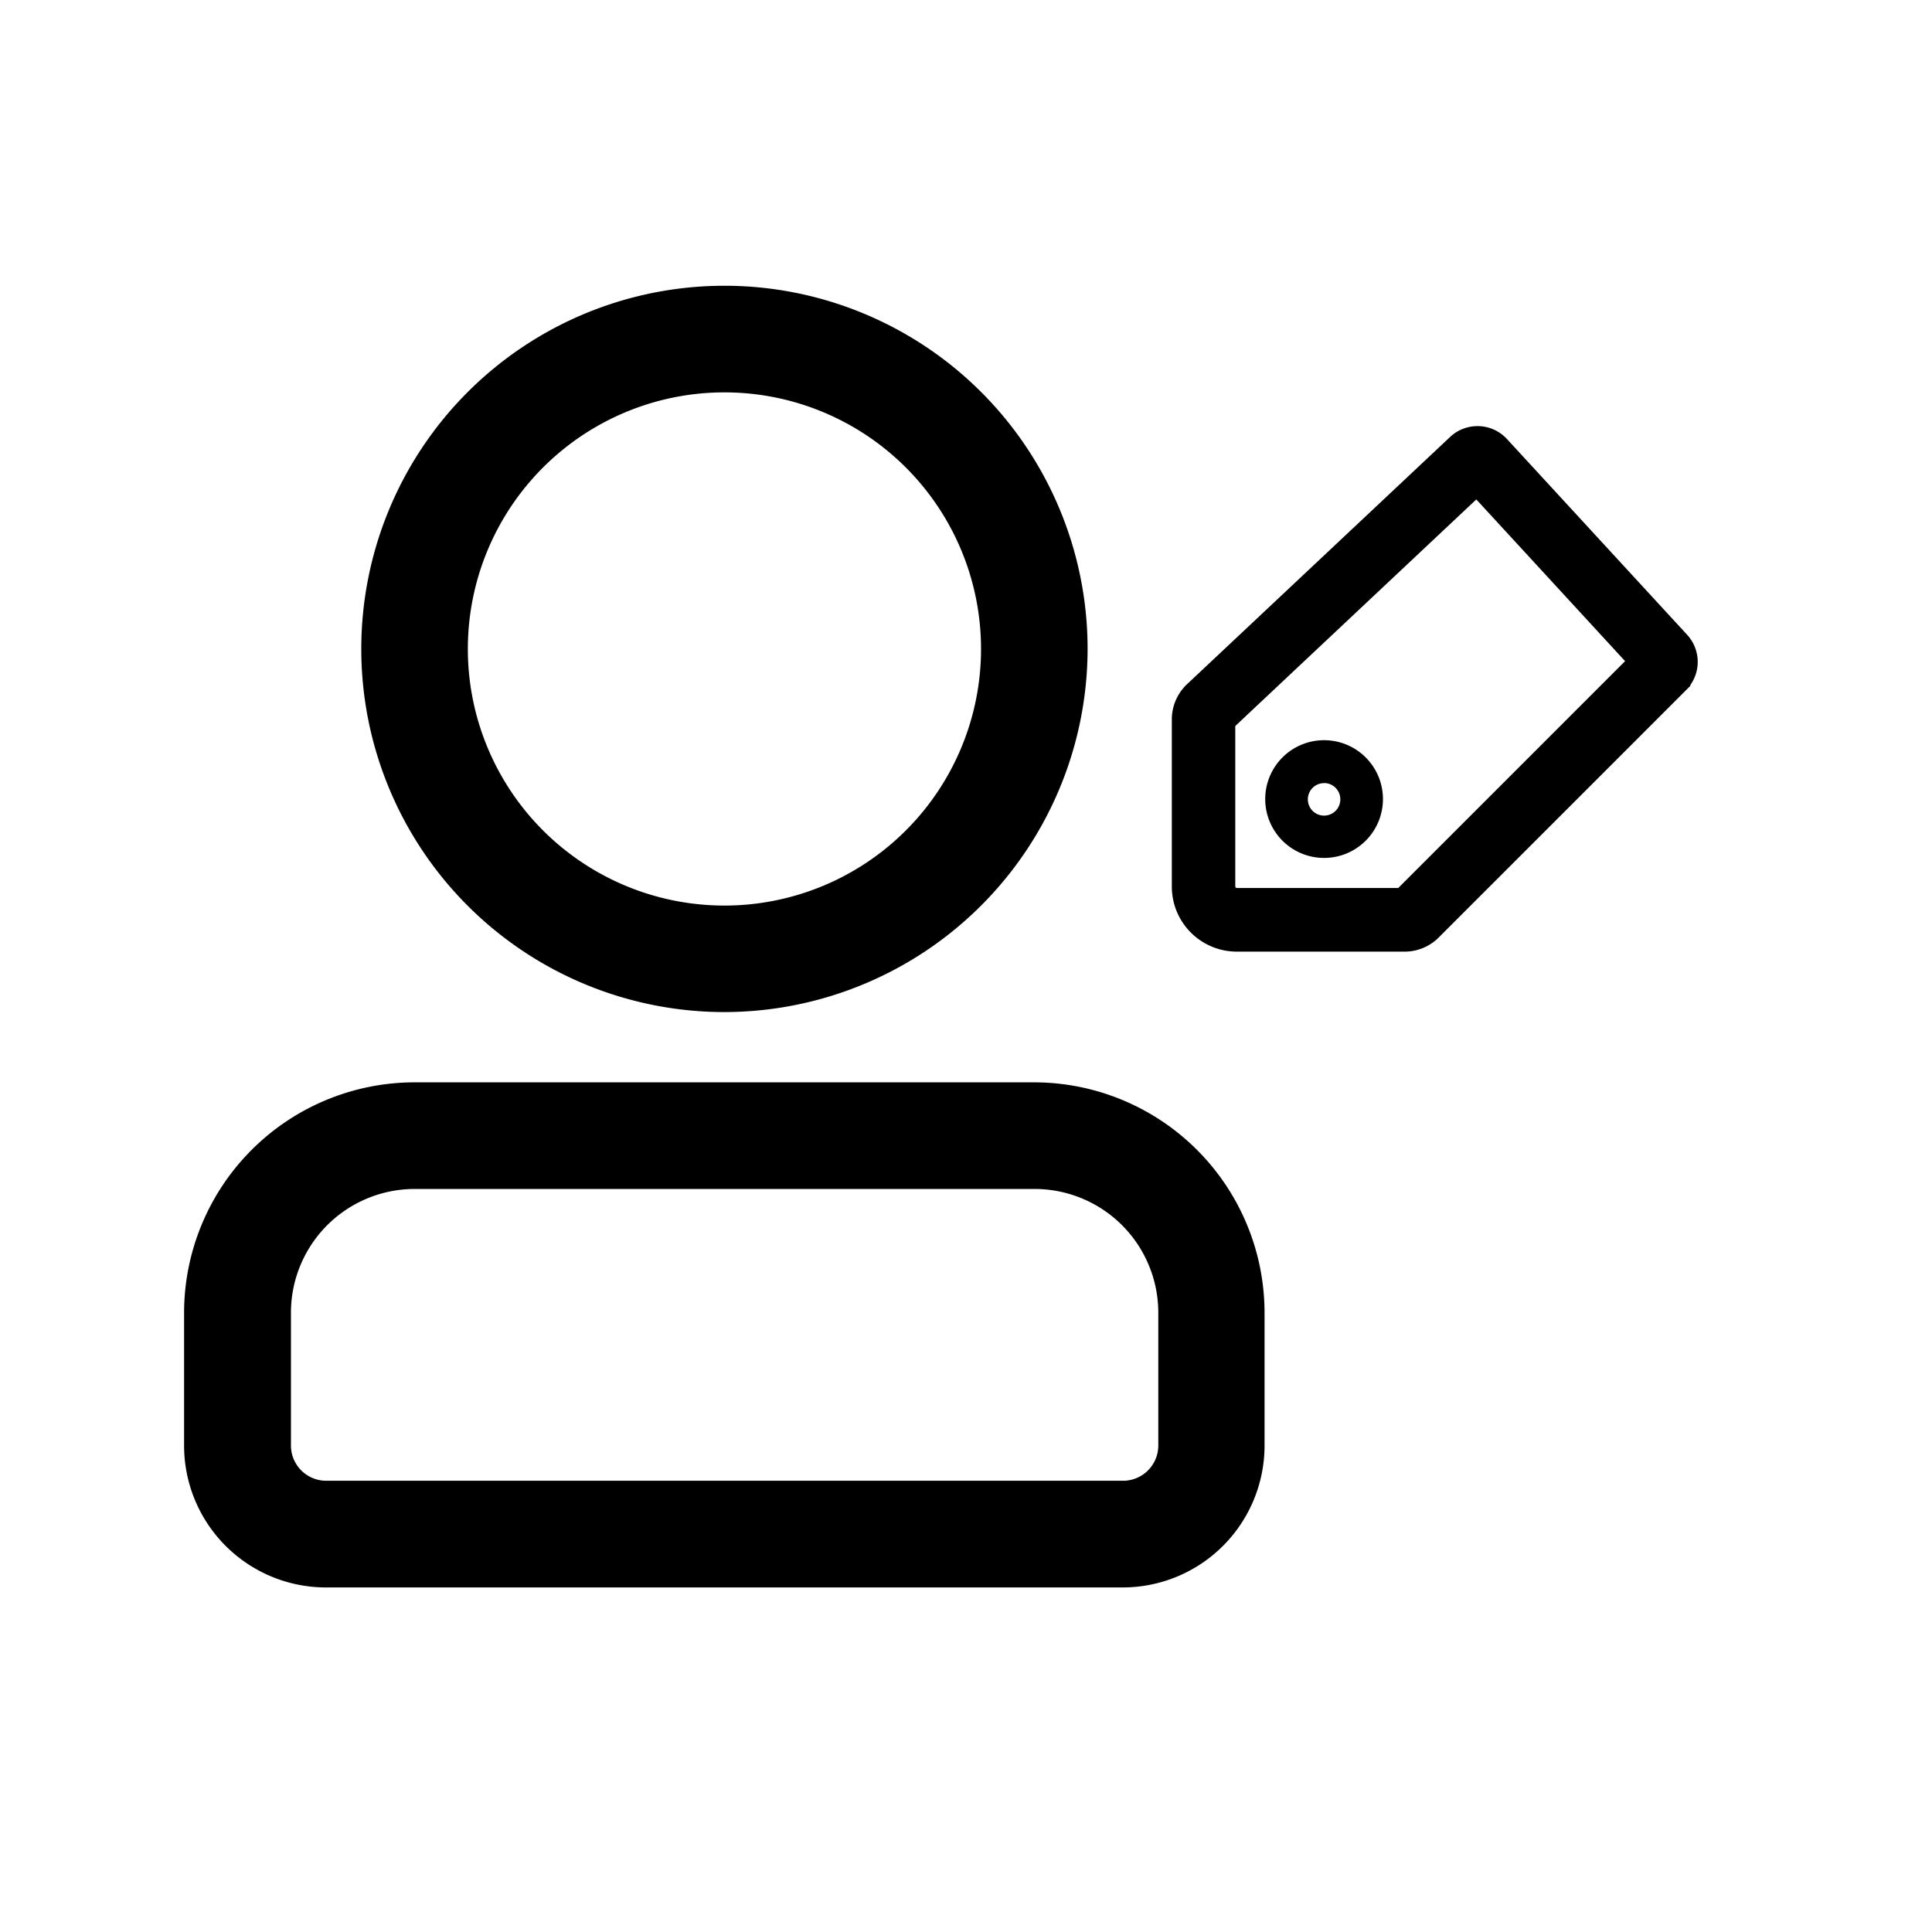 <svg xmlns="http://www.w3.org/2000/svg" width="32" height="32" viewBox="0 0 32 32">
  <g id="tag_people_icon" data-name="tag people icon" transform="translate(13709 15398)">
    <g id="Group_1648" data-name="Group 1648" transform="translate(10.599 42.824)">
      <g id="tag" transform="translate(-13699.94 -15433.516)">
        <path id="Path_1251" data-name="Path 1251" d="M9.214,5.073,5.119,9.168a.547.547,0,0,1-.39.161H1.951A.827.827,0,0,1,1.125,8.5V5.731a.553.553,0,0,1,.174-.4L5.655,1.237a.41.41,0,0,1,.283-.112h.015a.41.41,0,0,1,.289.133L9.226,4.5a.412.412,0,0,1-.012.572ZM5.931,1.734l-4.255,4V8.5a.276.276,0,0,0,.275.275H4.729l4-4Z" transform="translate(-1.125 -1.125)" stroke="#000" stroke-width="0.5"/>
        <path id="Path_1252" data-name="Path 1252" d="M7.645,8.54a.9.9,0,1,1,.9-.9.9.9,0,0,1-.9.9Zm0-1.239a.344.344,0,1,0,.344.344A.344.344,0,0,0,7.645,7.3Z" transform="translate(-5.373 -1.713)" stroke="#000" stroke-width="0.15"/>
      </g>
      <path id="noun-person-5344418" d="M148.8,46.73a5.865,5.865,0,1,1,5.865-5.865A5.872,5.872,0,0,1,148.8,46.73Zm0-10.264a4.4,4.4,0,1,0,4.4,4.4A4.4,4.4,0,0,0,148.8,36.466Zm6.6,19.794H142.2a2.2,2.2,0,0,1-2.2-2.2v-2.2a3.67,3.67,0,0,1,3.666-3.666h10.264a3.67,3.67,0,0,1,3.666,3.666v2.2A2.2,2.2,0,0,1,155.4,56.26Zm-11.73-6.6a2.2,2.2,0,0,0-2.2,2.2v2.2a.734.734,0,0,0,.733.733h13.2a.734.734,0,0,0,.733-.733v-2.2a2.2,2.2,0,0,0-2.2-2.2Z" transform="translate(-13856.4 -15470.941)" stroke="#000" stroke-width="0.3"/>
    </g>
    <rect id="Rectangle_550" data-name="Rectangle 550" width="32" height="32" transform="translate(-13709 -15398)" fill="none"/>
  </g>
</svg>
